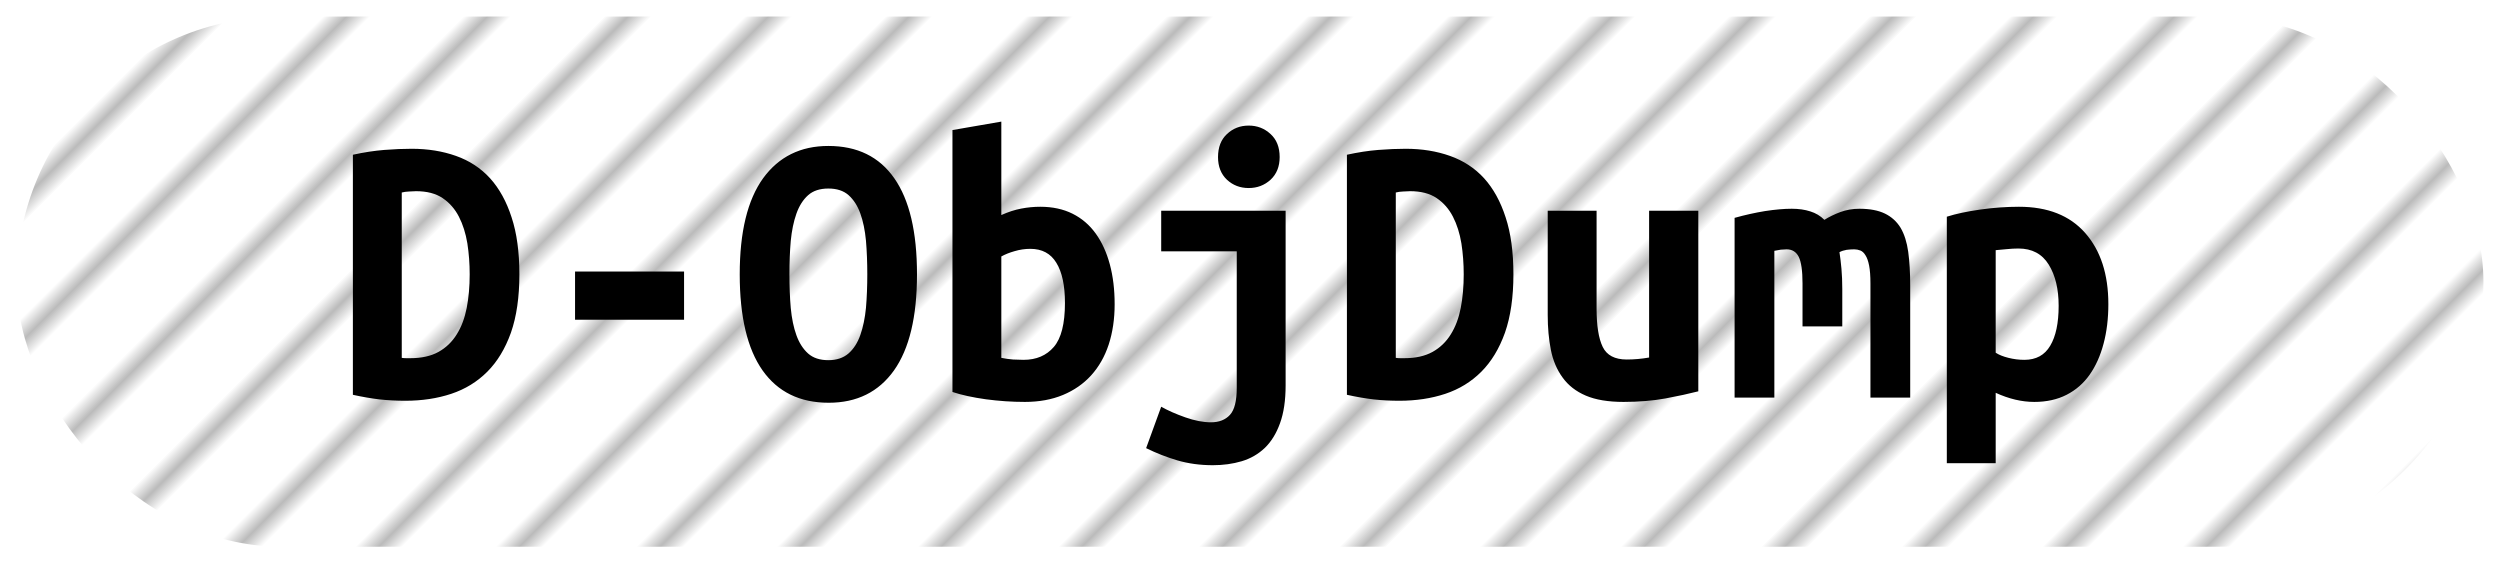 <?xml version="1.0" encoding="UTF-8"?>
<svg height="34" width="150.9" version="1.1" xmlns="http://www.w3.org/2000/svg"><!--Created by Josélio de S. C. Júnior - 2021 - https://github.com/joseliojunior -->
    <defs>
        <pattern id="pattern"
                x="3" y="3" width="6" height="6"
                patternUnits="userSpaceOnUse"
                patternTransform="rotate(45)" >
            <rect height="6" width="6"
                fill="#ffffff"/>
            <line x1="0" y1="0" x2="0" y2="6"
                stroke="#bbbbbb"
                stroke-width="2" />
        </pattern>
    </defs>
    <rect
        height="32"
        width="148.9"
        rx="16"
        ry="16"
        x="1" y="1"
        fill="url(#pattern)" />
    <g transform="translate(0, 12)">
        <path fill="#000000" d="M24.25-0.38L24.25 9.60Q24.37 9.62 24.51 9.62Q24.66 9.62 24.78 9.62L24.78 9.62Q25.78 9.62 26.47 9.24Q27.15 8.86 27.57 8.18Q27.99 7.51 28.17 6.59Q28.35 5.66 28.35 4.56L28.35 4.56Q28.35 3.60 28.21 2.69Q28.06 1.78 27.70 1.08Q27.34 0.38 26.72-0.04Q26.10-0.46 25.11-0.46L25.11-0.46Q24.92-0.46 24.68-0.44Q24.44-0.43 24.25-0.38L24.25-0.38ZM31.35 4.56L31.35 4.56Q31.35 6.62 30.84 8.08Q30.32 9.53 29.41 10.44Q28.50 11.35 27.24 11.77Q25.98 12.19 24.46 12.19L24.46 12.19Q23.67 12.19 22.92 12.11Q22.16 12.02 21.30 11.83L21.30 11.83L21.30-2.66Q22.30-2.88 23.19-2.95Q24.08-3.02 24.85-3.02L24.85-3.02Q26.31-3.02 27.52-2.59Q28.74-2.16 29.58-1.24Q30.42-0.31 30.88 1.12Q31.35 2.54 31.35 4.56ZM34.71 7.30L34.71 4.39L41.29 4.39L41.29 7.30L34.71 7.30ZM47.65 4.56L47.65 4.56Q47.65 5.64 47.73 6.59Q47.82 7.54 48.07 8.23Q48.32 8.93 48.78 9.34Q49.23 9.74 50 9.74L50 9.74Q50.74 9.74 51.21 9.34Q51.68 8.93 51.93 8.22Q52.18 7.51 52.27 6.58Q52.35 5.64 52.35 4.56L52.35 4.56Q52.35 3.48 52.27 2.53Q52.18 1.58 51.93 0.89Q51.68 0.19 51.22-0.22Q50.77-0.62 50-0.62L50-0.62Q49.23-0.62 48.78-0.22Q48.32 0.19 48.07 0.90Q47.82 1.61 47.73 2.54Q47.65 3.48 47.65 4.56ZM44.65 4.56L44.65 4.56Q44.65 0.72 46.06-1.24Q47.48-3.19 50-3.19L50-3.19Q52.62-3.19 53.98-1.24Q55.35 0.72 55.35 4.56L55.35 4.56Q55.35 8.40 53.96 10.36Q52.57 12.31 50.02 12.31L50.02 12.31Q47.41 12.31 46.03 10.36Q44.65 8.40 44.65 4.56ZM64.28 6.29L64.28 6.29Q64.28 4.70 63.76 3.86Q63.25 3.02 62.19 3.02L62.19 3.02Q61.71 3.02 61.24 3.16Q60.78 3.29 60.44 3.48L60.44 3.48L60.44 9.60Q60.78 9.67 61.15 9.70Q61.52 9.72 61.78 9.72L61.78 9.72Q62.94 9.72 63.61 8.94Q64.28 8.16 64.28 6.29ZM67.28 6.36L67.28 6.36Q67.28 7.70 66.92 8.80Q66.56 9.89 65.86 10.66Q65.17 11.42 64.16 11.84Q63.15 12.26 61.86 12.26L61.86 12.26Q60.70 12.26 59.50 12.10Q58.30 11.93 57.49 11.66L57.49 11.66L57.49-4.15L60.44-4.66L60.44 0.98Q61.06 0.70 61.64 0.59Q62.22 0.48 62.79 0.48L62.79 0.48Q63.90 0.48 64.74 0.90Q65.58 1.32 66.14 2.10Q66.70 2.88 66.99 3.96Q67.28 5.04 67.28 6.36ZM77.60 0.72L77.60 11.26Q77.60 12.62 77.26 13.55Q76.93 14.47 76.34 15.04Q75.75 15.60 74.95 15.84Q74.14 16.08 73.21 16.08L73.21 16.08Q72.06 16.08 71.07 15.79Q70.09 15.50 69.18 15.05L69.18 15.05L70.09 12.55Q70.69 12.89 71.54 13.19Q72.39 13.49 73.09 13.49L73.09 13.49Q73.83 13.49 74.24 13.04Q74.65 12.60 74.65 11.40L74.65 11.40L74.65 3.17L70.09 3.17L70.09 0.72L77.60 0.72ZM77.24-2.52L77.24-2.52Q77.24-1.66 76.69-1.15Q76.14-0.65 75.37-0.65L75.37-0.65Q74.60-0.65 74.06-1.15Q73.52-1.66 73.52-2.52L73.52-2.52Q73.52-3.41 74.06-3.91Q74.60-4.42 75.37-4.42L75.37-4.42Q76.14-4.42 76.69-3.91Q77.24-3.41 77.24-2.52ZM84.25-0.38L84.25 9.60Q84.37 9.62 84.51 9.62Q84.66 9.62 84.78 9.62L84.78 9.62Q85.78 9.62 86.47 9.24Q87.15 8.86 87.57 8.18Q87.99 7.51 88.17 6.59Q88.35 5.66 88.35 4.56L88.35 4.56Q88.35 3.60 88.21 2.69Q88.06 1.78 87.70 1.08Q87.34 0.38 86.72-0.04Q86.10-0.46 85.11-0.46L85.11-0.46Q84.92-0.46 84.68-0.44Q84.44-0.43 84.25-0.38L84.25-0.38ZM91.35 4.56L91.35 4.56Q91.35 6.62 90.84 8.08Q90.32 9.53 89.41 10.44Q88.50 11.35 87.24 11.77Q85.98 12.19 84.46 12.19L84.46 12.19Q83.67 12.19 82.92 12.11Q82.16 12.02 81.30 11.83L81.30 11.83L81.30-2.66Q82.30-2.88 83.19-2.95Q84.08-3.02 84.85-3.02L84.85-3.02Q86.31-3.02 87.52-2.59Q88.74-2.16 89.58-1.24Q90.42-0.31 90.88 1.12Q91.35 2.54 91.35 4.56ZM102.51 0.72L102.51 11.62Q101.70 11.83 100.53 12.05Q99.37 12.26 98 12.26L98 12.26Q96.61 12.26 95.72 11.88Q94.83 11.50 94.32 10.79Q93.80 10.08 93.61 9.12Q93.42 8.16 93.42 7.01L93.42 7.01L93.42 0.72L96.37 0.72L96.37 6.62Q96.37 8.18 96.74 8.94Q97.11 9.70 98.19 9.70L98.19 9.70Q98.86 9.70 99.54 9.58L99.54 9.58L99.54 0.72L102.51 0.72ZM112.23 0.60L112.23 0.60Q113.17 0.60 113.77 0.89Q114.37 1.18 114.72 1.75Q115.06 2.33 115.18 3.20Q115.30 4.08 115.30 5.26L115.30 5.26L115.30 12L112.90 12L112.90 5.11Q112.90 4.44 112.82 4.03Q112.74 3.62 112.60 3.41Q112.47 3.19 112.29 3.12Q112.11 3.05 111.92 3.05L111.92 3.05Q111.70 3.05 111.46 3.08Q111.22 3.12 111.03 3.22L111.03 3.22Q111.10 3.67 111.15 4.22Q111.20 4.78 111.20 5.45L111.20 5.45L111.20 7.70L108.80 7.70L108.80 5.11Q108.80 3.96 108.57 3.50Q108.34 3.05 107.84 3.05L107.84 3.05Q107.70 3.05 107.49 3.07Q107.29 3.10 107.10 3.14L107.10 3.14L107.10 12L104.70 12L104.70 1.15Q105.63 0.89 106.54 0.74Q107.46 0.60 108.15 0.60L108.15 0.60Q108.78 0.60 109.27 0.76Q109.76 0.91 110.12 1.27L110.12 1.27Q110.53 1.01 111.08 0.80Q111.63 0.60 112.23 0.60ZM124.26 6.46L124.26 6.46Q124.26 4.94 123.66 3.97Q123.06 3 121.83 3L121.83 3Q121.50 3 121.11 3.04Q120.73 3.07 120.46 3.10L120.46 3.10L120.46 9.29Q120.75 9.48 121.23 9.60Q121.71 9.72 122.19 9.72L122.19 9.72Q123.25 9.72 123.75 8.87Q124.26 8.02 124.26 6.46ZM127.26 6.36L127.26 6.36Q127.26 7.66 126.97 8.75Q126.68 9.84 126.13 10.62Q125.58 11.40 124.74 11.83Q123.90 12.26 122.79 12.26L122.79 12.26Q121.66 12.26 120.46 11.71L120.46 11.71L120.46 15.96L117.51 15.96L117.51 1.08Q118.33 0.82 119.52 0.65Q120.70 0.48 121.86 0.48L121.86 0.48Q124.47 0.48 125.86 2.06Q127.26 3.65 127.26 6.36Z"/>
    </g>
</svg>